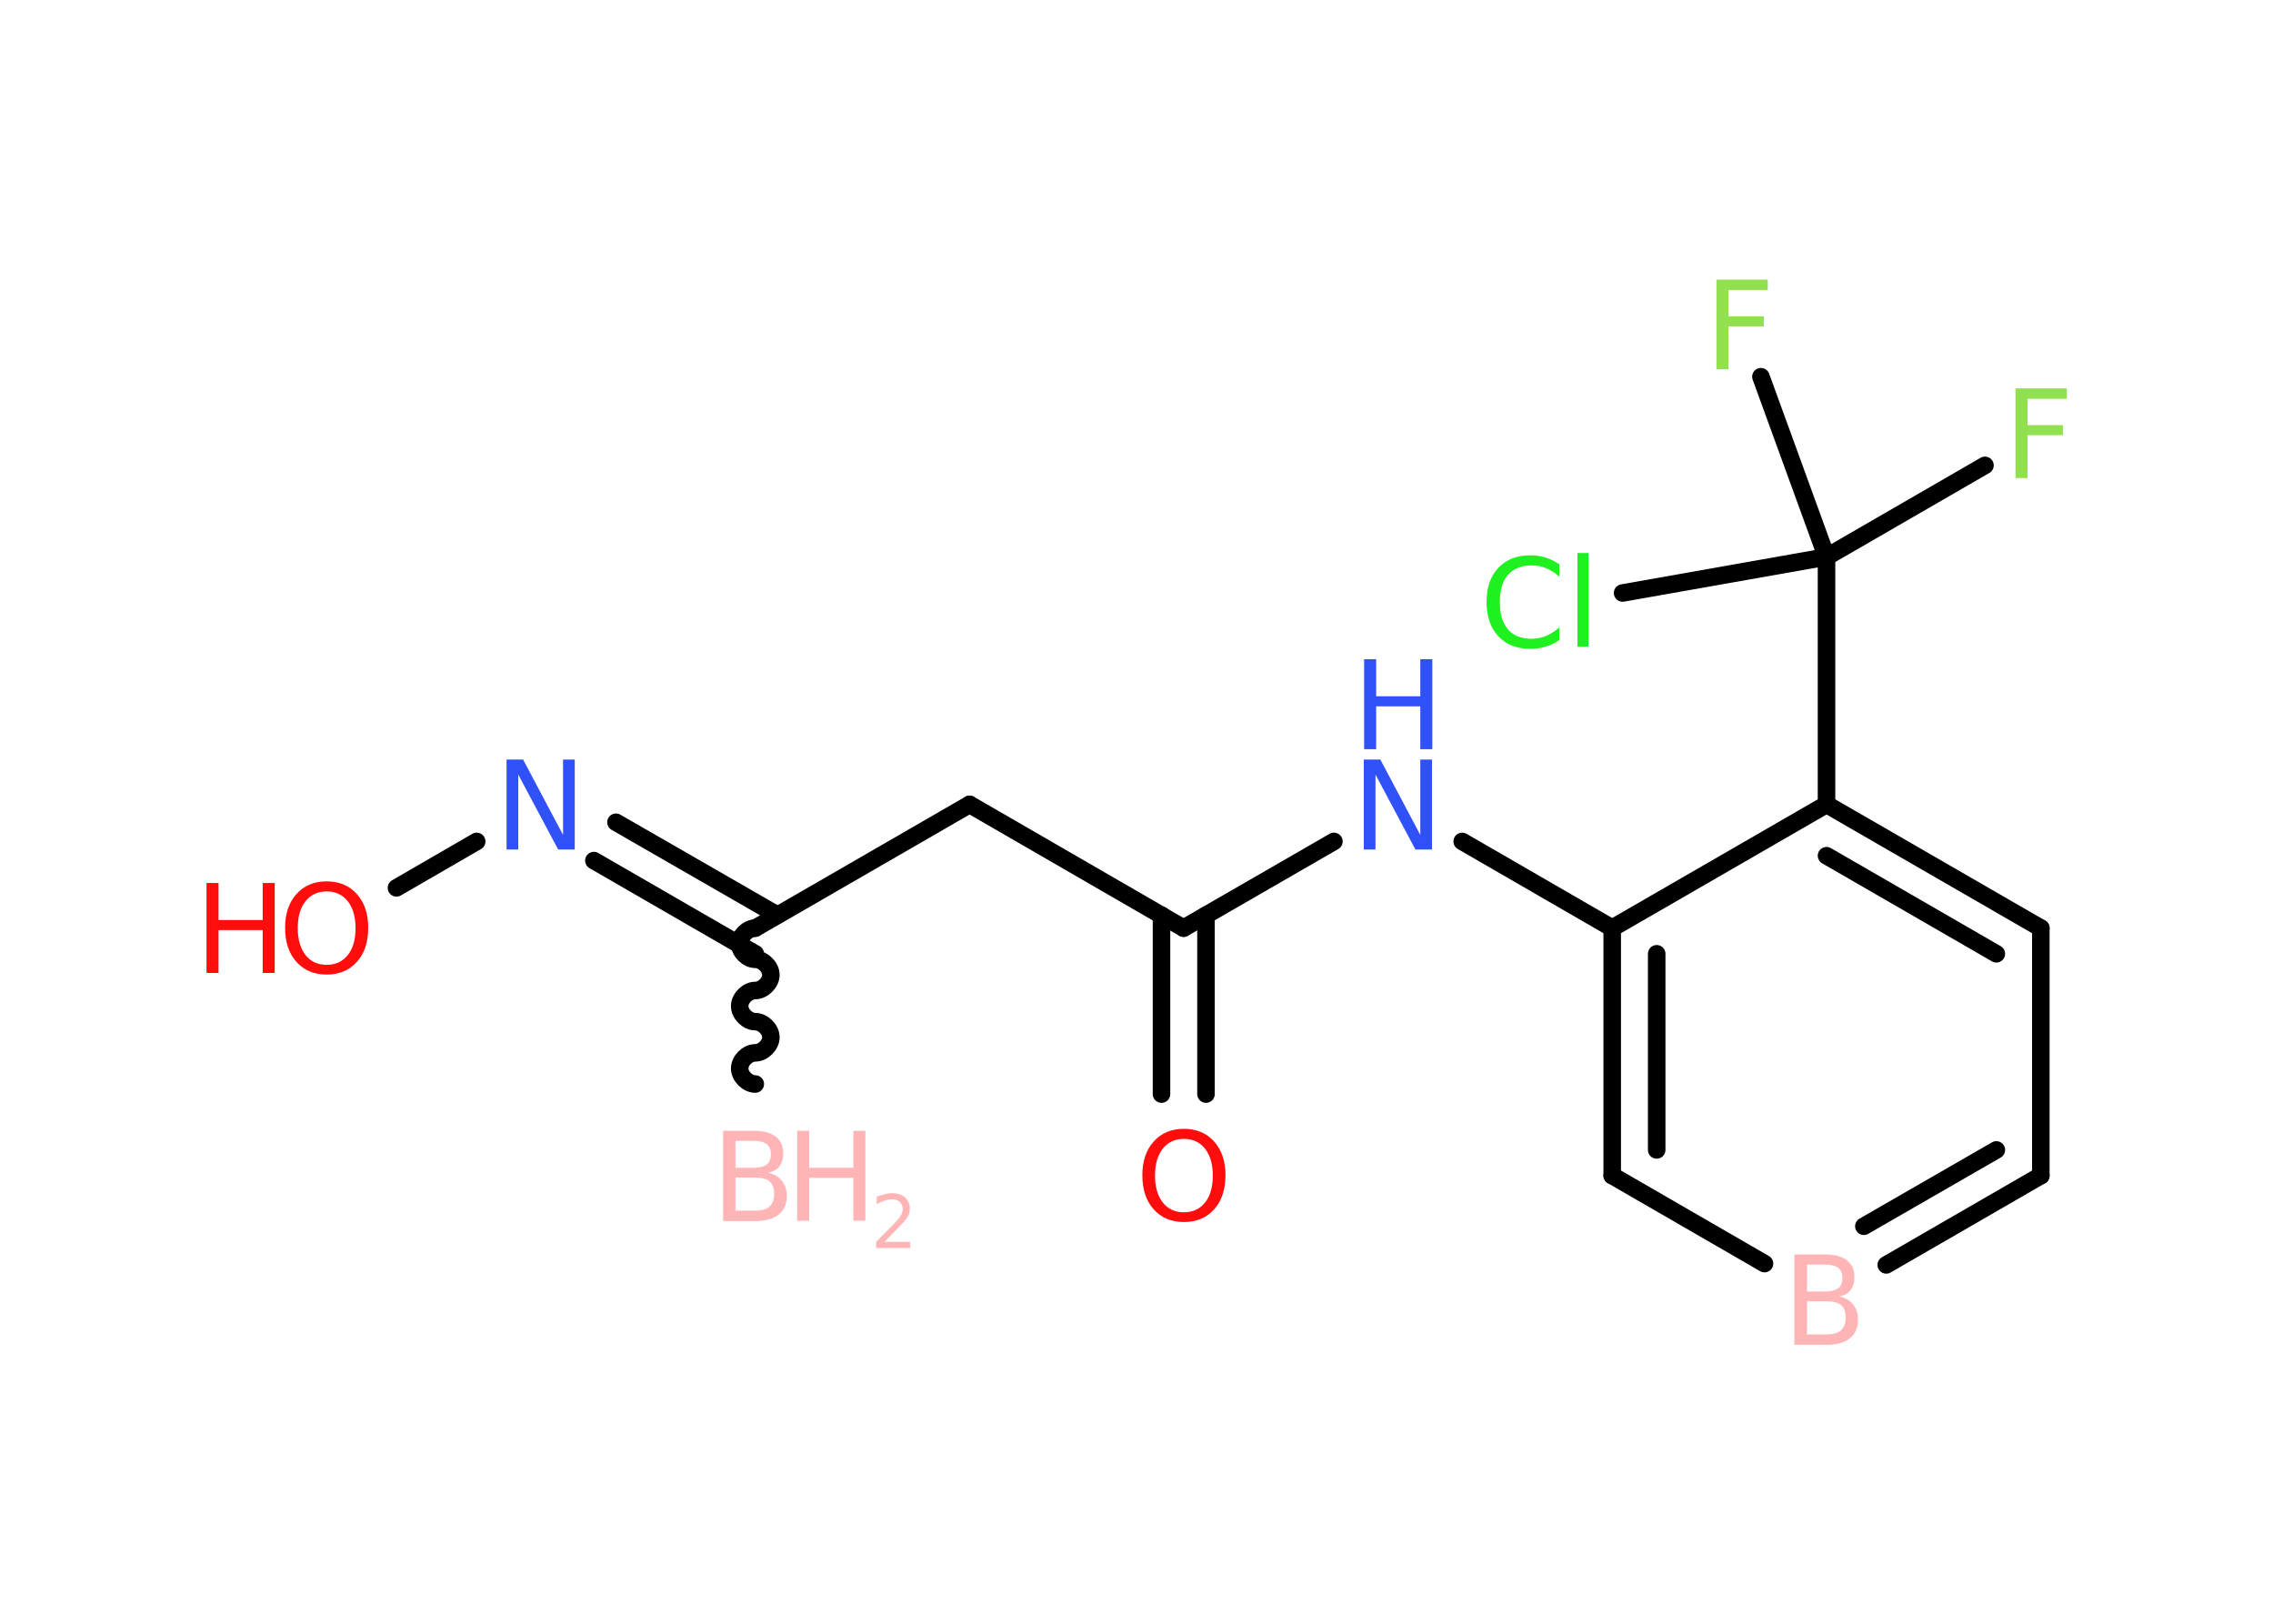 <?xml version='1.0' encoding='UTF-8'?>
<!DOCTYPE svg PUBLIC "-//W3C//DTD SVG 1.1//EN" "http://www.w3.org/Graphics/SVG/1.1/DTD/svg11.dtd">
<svg version='1.2' xmlns='http://www.w3.org/2000/svg' xmlns:xlink='http://www.w3.org/1999/xlink' width='70.0mm' height='50.0mm' viewBox='0 0 70.0 50.0'>
  <desc>Generated by the Chemistry Development Kit (http://github.com/cdk)</desc>
  <g stroke-linecap='round' stroke-linejoin='round' stroke='#000000' stroke-width='.54' fill='#FFB5B5'>
    <rect x='.0' y='.0' width='70.0' height='50.0' fill='#FFFFFF' stroke='none'/>
    <g id='mol1' class='mol'>
      <path id='mol1bnd1' class='bond' d='M23.26 28.58c-.24 .0 -.48 .24 -.48 .48c-.0 .24 .24 .48 .48 .48c.24 .0 .48 .24 .48 .48c.0 .24 -.24 .48 -.48 .48c-.24 .0 -.48 .24 -.48 .48c-.0 .24 .24 .48 .48 .48c.24 .0 .48 .24 .48 .48c.0 .24 -.24 .48 -.48 .48c-.24 .0 -.48 .24 -.48 .48c.0 .24 .24 .48 .48 .48' fill='none' stroke='#000000' stroke-width='.54'/>
      <line id='mol1bnd2' class='bond' x1='23.26' y1='28.58' x2='29.86' y2='24.77'/>
      <line id='mol1bnd3' class='bond' x1='29.86' y1='24.77' x2='36.45' y2='28.58'/>
      <g id='mol1bnd4' class='bond'>
        <line x1='37.14' y1='28.18' x2='37.14' y2='33.69'/>
        <line x1='35.77' y1='28.18' x2='35.77' y2='33.69'/>
      </g>
      <line id='mol1bnd5' class='bond' x1='36.45' y1='28.58' x2='41.08' y2='25.91'/>
      <line id='mol1bnd6' class='bond' x1='45.03' y1='25.91' x2='49.65' y2='28.58'/>
      <g id='mol1bnd7' class='bond'>
        <line x1='49.65' y1='28.58' x2='49.65' y2='36.2'/>
        <line x1='51.02' y1='29.37' x2='51.02' y2='35.41'/>
      </g>
      <line id='mol1bnd8' class='bond' x1='49.65' y1='36.2' x2='54.34' y2='38.91'/>
      <g id='mol1bnd9' class='bond'>
        <line x1='58.09' y1='38.95' x2='62.85' y2='36.2'/>
        <line x1='57.4' y1='37.76' x2='61.48' y2='35.41'/>
      </g>
      <line id='mol1bnd10' class='bond' x1='62.85' y1='36.2' x2='62.85' y2='28.58'/>
      <g id='mol1bnd11' class='bond'>
        <line x1='62.85' y1='28.58' x2='56.25' y2='24.77'/>
        <line x1='61.48' y1='29.37' x2='56.25' y2='26.35'/>
      </g>
      <line id='mol1bnd12' class='bond' x1='49.65' y1='28.58' x2='56.25' y2='24.77'/>
      <line id='mol1bnd13' class='bond' x1='56.25' y1='24.77' x2='56.25' y2='17.15'/>
      <line id='mol1bnd14' class='bond' x1='56.25' y1='17.15' x2='61.13' y2='14.33'/>
      <line id='mol1bnd15' class='bond' x1='56.25' y1='17.15' x2='54.23' y2='11.6'/>
      <line id='mol1bnd16' class='bond' x1='56.25' y1='17.15' x2='49.97' y2='18.26'/>
      <g id='mol1bnd17' class='bond'>
        <line x1='23.26' y1='29.37' x2='18.29' y2='26.5'/>
        <line x1='23.94' y1='28.18' x2='18.97' y2='25.32'/>
      </g>
      <line id='mol1bnd18' class='bond' x1='14.68' y1='25.91' x2='12.21' y2='27.34'/>
      <g id='mol1atm1' class='atom'>
        <path d='M22.65 36.26v1.02h.6q.31 .0 .45 -.13q.14 -.13 .14 -.39q.0 -.26 -.14 -.38q-.14 -.12 -.45 -.12h-.6zM22.65 35.13v.83h.55q.27 .0 .41 -.1q.13 -.1 .13 -.32q.0 -.21 -.13 -.31q-.13 -.1 -.41 -.1h-.55zM22.28 34.82h.95q.43 .0 .66 .18q.23 .18 .23 .51q.0 .26 -.12 .41q-.12 .15 -.35 .19q.28 .06 .43 .25q.15 .19 .15 .47q.0 .37 -.25 .57q-.25 .2 -.72 .2h-.99v-2.77z' stroke='none'/>
        <path d='M24.55 34.82h.37v1.14h1.36v-1.14h.37v2.77h-.37v-1.32h-1.36v1.32h-.37v-2.77z' stroke='none'/>
        <path d='M27.25 38.24h.78v.19h-1.05v-.19q.13 -.13 .35 -.35q.22 -.22 .28 -.29q.11 -.12 .15 -.21q.04 -.08 .04 -.16q.0 -.13 -.09 -.22q-.09 -.08 -.24 -.08q-.11 .0 -.22 .04q-.12 .04 -.25 .11v-.23q.14 -.05 .25 -.08q.12 -.03 .21 -.03q.26 .0 .41 .13q.15 .13 .15 .35q.0 .1 -.04 .19q-.04 .09 -.14 .21q-.03 .03 -.18 .19q-.15 .15 -.42 .43z' stroke='none'/>
      </g>
      <path id='mol1atm5' class='atom' d='M36.46 35.07q-.41 .0 -.65 .3q-.24 .3 -.24 .83q.0 .52 .24 .83q.24 .3 .65 .3q.41 .0 .65 -.3q.24 -.3 .24 -.83q.0 -.52 -.24 -.83q-.24 -.3 -.65 -.3zM36.46 34.76q.58 .0 .93 .39q.35 .39 .35 1.04q.0 .66 -.35 1.05q-.35 .39 -.93 .39q-.58 .0 -.93 -.39q-.35 -.39 -.35 -1.05q.0 -.65 .35 -1.04q.35 -.39 .93 -.39z' stroke='none' fill='#FF0D0D'/>
      <g id='mol1atm6' class='atom'>
        <path d='M42.01 23.39h.5l1.23 2.32v-2.32h.36v2.77h-.51l-1.23 -2.31v2.31h-.36v-2.77z' stroke='none' fill='#3050F8'/>
        <path d='M42.01 20.3h.37v1.14h1.36v-1.14h.37v2.77h-.37v-1.32h-1.36v1.32h-.37v-2.77z' stroke='none' fill='#3050F8'/>
      </g>
      <path id='mol1atm9' class='atom' d='M55.65 40.07v1.02h.6q.31 .0 .45 -.13q.14 -.13 .14 -.39q.0 -.26 -.14 -.38q-.14 -.12 -.45 -.12h-.6zM55.65 38.94v.83h.55q.27 .0 .41 -.1q.13 -.1 .13 -.32q.0 -.21 -.13 -.31q-.13 -.1 -.41 -.1h-.55zM55.27 38.63h.95q.43 .0 .66 .18q.23 .18 .23 .51q.0 .26 -.12 .41q-.12 .15 -.35 .19q.28 .06 .43 .25q.15 .19 .15 .47q.0 .37 -.25 .57q-.25 .2 -.72 .2h-.99v-2.77z' stroke='none'/>
      <path id='mol1atm14' class='atom' d='M62.06 11.96h1.59v.32h-1.21v.81h1.09v.31h-1.09v1.32h-.37v-2.77z' stroke='none' fill='#90E050'/>
      <path id='mol1atm15' class='atom' d='M52.85 8.61h1.59v.32h-1.21v.81h1.09v.31h-1.09v1.32h-.37v-2.77z' stroke='none' fill='#90E050'/>
      <path id='mol1atm16' class='atom' d='M48.02 17.36v.4q-.19 -.18 -.4 -.26q-.21 -.09 -.45 -.09q-.47 .0 -.73 .29q-.25 .29 -.25 .84q.0 .55 .25 .84q.25 .29 .73 .29q.24 .0 .45 -.09q.21 -.09 .4 -.26v.39q-.2 .14 -.42 .2q-.22 .07 -.47 .07q-.63 .0 -.99 -.39q-.36 -.39 -.36 -1.05q.0 -.67 .36 -1.05q.36 -.39 .99 -.39q.25 .0 .47 .07q.22 .07 .41 .2zM48.58 17.03h.34v2.88h-.34v-2.88z' stroke='none' fill='#1FF01F'/>
      <path id='mol1atm17' class='atom' d='M15.61 23.39h.5l1.23 2.32v-2.32h.36v2.77h-.51l-1.23 -2.31v2.31h-.36v-2.77z' stroke='none' fill='#3050F8'/>
      <g id='mol1atm18' class='atom'>
        <path d='M10.06 27.45q-.41 .0 -.65 .3q-.24 .3 -.24 .83q.0 .52 .24 .83q.24 .3 .65 .3q.41 .0 .65 -.3q.24 -.3 .24 -.83q.0 -.52 -.24 -.83q-.24 -.3 -.65 -.3zM10.06 27.14q.58 .0 .93 .39q.35 .39 .35 1.04q.0 .66 -.35 1.05q-.35 .39 -.93 .39q-.58 .0 -.93 -.39q-.35 -.39 -.35 -1.05q.0 -.65 .35 -1.04q.35 -.39 .93 -.39z' stroke='none' fill='#FF0D0D'/>
        <path d='M6.36 27.19h.37v1.14h1.36v-1.14h.37v2.77h-.37v-1.32h-1.36v1.32h-.37v-2.77z' stroke='none' fill='#FF0D0D'/>
      </g>
    </g>
  </g>
</svg>

